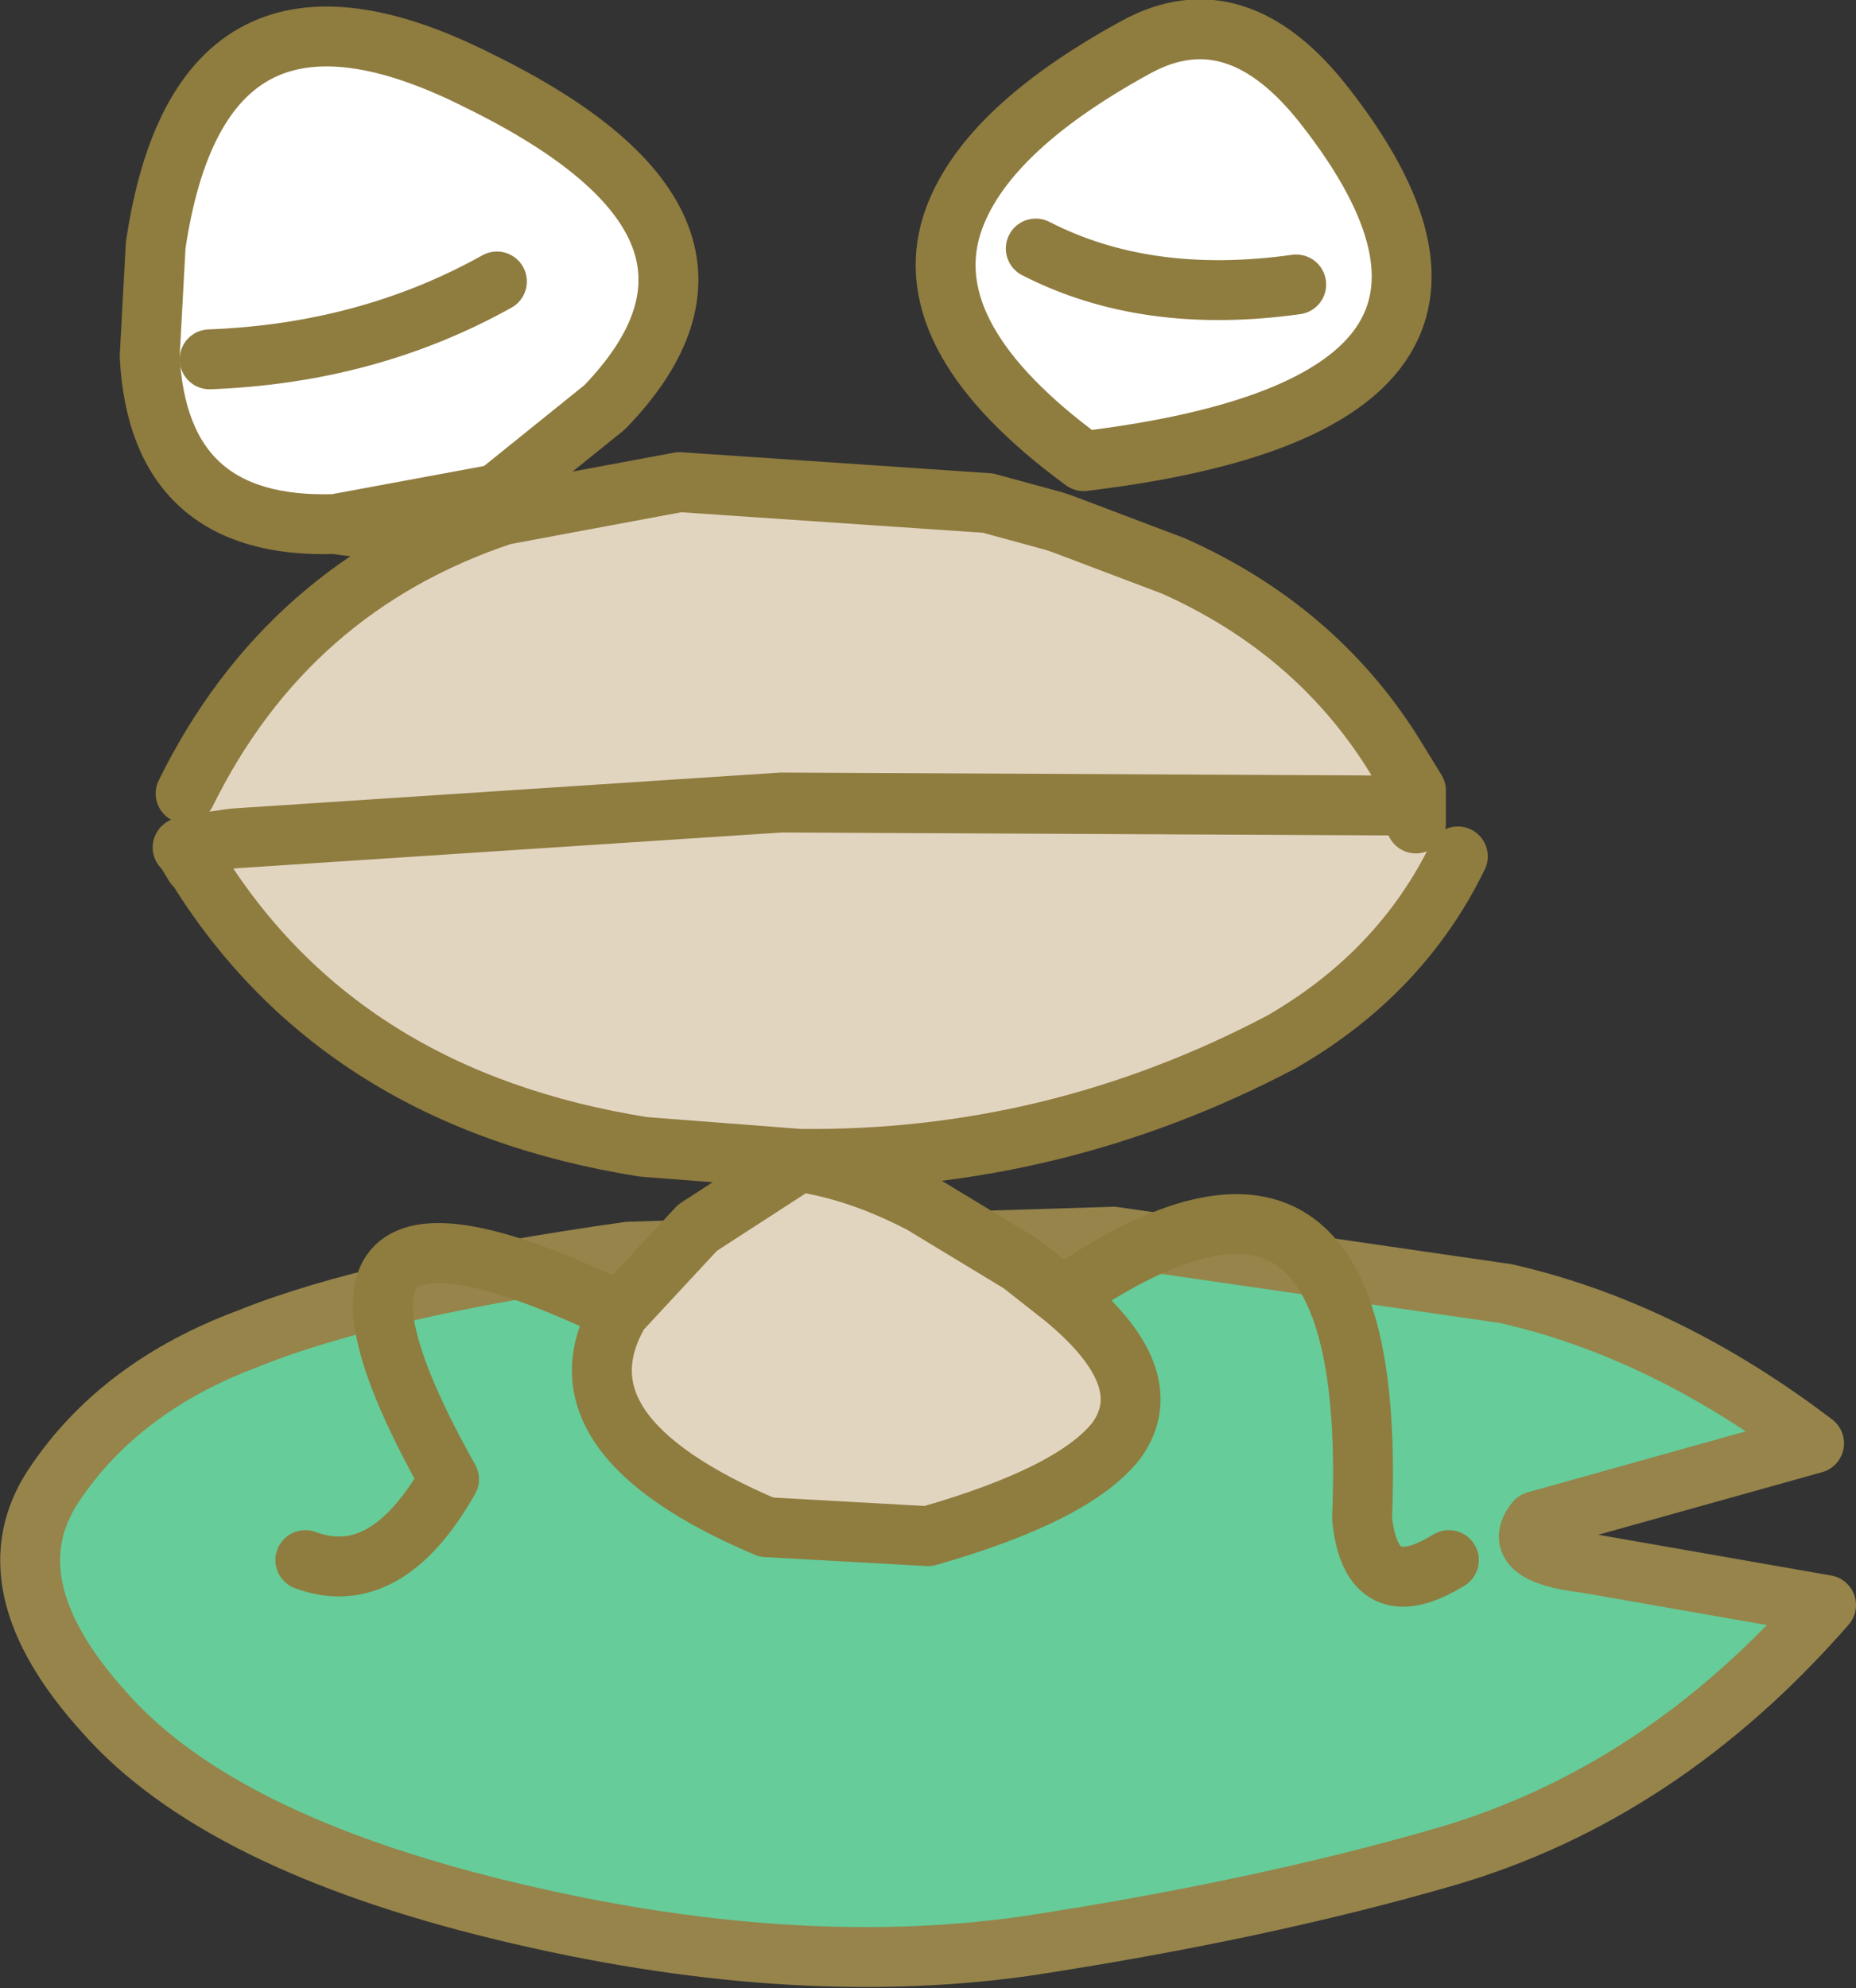 <?xml version="1.0" encoding="UTF-8" standalone="no"?>
<svg xmlns:xlink="http://www.w3.org/1999/xlink" height="33.2px" width="31.0px" xmlns="http://www.w3.org/2000/svg">
  <rect width="100%" height="100%" fill="#333333" stroke="none"/>
  <g transform="matrix(1.0, 0.0, 0.0, 1.0, 13.8, 50.7)">
    <path d="M12.7 -24.6 L16.7 -23.9 Q13.95 -20.75 10.35 -19.7 7.25 -18.8 3.3 -18.2 -0.65 -17.65 -5.4 -18.8 -10.15 -19.95 -12.05 -22.1 -14.0 -24.25 -12.9 -25.9 -11.8 -27.55 -9.65 -28.35 -7.55 -29.2 -3.3 -29.8 L4.8 -30.05 11.35 -29.1 Q14.0 -28.5 16.5 -26.6 L11.85 -25.3 Q11.4 -24.75 12.7 -24.6" fill="#66cc99" fill-rule="evenodd" stroke="none"/>
    <path d="M12.7 -24.6 L16.7 -23.9 Q13.95 -20.75 10.35 -19.7 7.25 -18.8 3.3 -18.2 -0.65 -17.65 -5.4 -18.8 -10.15 -19.95 -12.05 -22.1 -14.0 -24.25 -12.9 -25.9 -11.8 -27.55 -9.65 -28.35 -7.55 -29.2 -3.3 -29.8 L4.8 -30.05 11.35 -29.1 Q14.0 -28.5 16.5 -26.6 L11.85 -25.3 Q11.4 -24.75 12.7 -24.6 Z" fill="none" stroke="#96844b" stroke-linecap="round" stroke-linejoin="round" stroke-width="1.0"/>
    <path d="M8.35 -48.9 Q12.2 -43.95 4.3 -43.0 1.5 -45.05 2.1 -46.95 2.6 -48.5 5.15 -49.9 6.85 -50.85 8.35 -48.9 M7.85 -45.95 Q5.35 -45.6 3.5 -46.55 5.35 -45.6 7.85 -45.95 M-8.2 -41.95 Q-11.15 -41.85 -11.3 -44.75 L-11.2 -46.6 Q-10.45 -51.7 -5.8 -49.35 -0.8 -46.9 -3.7 -43.9 L-5.5 -42.45 -8.2 -41.95 M-5.5 -46.0 Q-7.65 -44.8 -10.3 -44.7 -7.65 -44.8 -5.5 -46.0" fill="#ffffff" fill-rule="evenodd" stroke="none"/>
    <path d="M-10.7 -37.45 Q-9.0 -40.9 -5.4 -42.1 L-2.45 -42.65 2.7 -42.3 3.8 -42.0 3.95 -41.95 5.8 -41.25 Q8.15 -40.2 9.45 -38.15 L9.85 -37.5 9.45 -37.25 9.85 -36.95 10.55 -36.4 Q9.6 -34.45 7.6 -33.3 3.8 -31.3 -0.45 -31.35 L-3.05 -31.55 Q-8.1 -32.35 -10.5 -36.2 L-9.9 -36.7 -10.6 -36.6 -10.7 -37.45 M1.6 -30.6 L3.25 -29.6 3.95 -29.05 Q5.6 -27.7 4.85 -26.65 4.15 -25.75 1.7 -25.05 L-1.0 -25.2 Q-4.65 -26.75 -3.45 -28.8 L-2.15 -30.2 -0.45 -31.3 Q0.55 -31.15 1.6 -30.6 M9.45 -37.25 L-0.75 -37.3 -9.9 -36.7 -0.75 -37.3 9.45 -37.25" fill="#e2d5c0" fill-rule="evenodd" stroke="none"/>
    <path d="M8.35 -48.9 Q12.2 -43.95 4.3 -43.0 1.5 -45.05 2.1 -46.95 2.6 -48.5 5.15 -49.9 6.85 -50.85 8.35 -48.9 M-10.7 -37.45 Q-9.0 -40.9 -5.4 -42.1 L-2.45 -42.65 2.7 -42.3 3.8 -42.0 3.95 -41.95 5.8 -41.25 Q8.15 -40.2 9.45 -38.15 L9.85 -37.5 9.85 -36.95 M10.55 -36.4 Q9.6 -34.45 7.6 -33.3 3.8 -31.3 -0.45 -31.35 L-3.05 -31.55 Q-8.1 -32.35 -10.5 -36.2 L-10.55 -36.25 -10.7 -36.5 -10.75 -36.55 -10.6 -36.6 -9.9 -36.7 -0.75 -37.3 9.45 -37.25 M3.95 -29.05 Q9.25 -32.7 8.95 -25.35 9.1 -23.85 10.4 -24.65 M1.6 -30.6 Q0.55 -31.15 -0.45 -31.3 L-2.15 -30.2 -3.45 -28.8 Q-4.65 -26.75 -1.0 -25.2 L1.7 -25.05 Q4.15 -25.75 4.85 -26.65 5.6 -27.7 3.95 -29.05 L3.25 -29.6 1.6 -30.6 M-8.2 -41.95 Q-11.15 -41.85 -11.3 -44.75 L-11.2 -46.6 Q-10.45 -51.7 -5.8 -49.35 -0.8 -46.9 -3.7 -43.9 L-5.5 -42.45 -5.55 -42.45 Q-6.7 -41.7 -8.2 -41.95 L-5.5 -42.45 M-3.45 -28.8 Q-9.5 -31.7 -6.3 -26.0 -7.35 -24.15 -8.7 -24.65" fill="none" stroke="#8f7c3f" stroke-linecap="round" stroke-linejoin="round" stroke-width="1.0"/>
    <path d="M3.5 -46.55 Q5.35 -45.6 7.85 -45.95 M-10.3 -44.7 Q-7.65 -44.8 -5.5 -46.0" fill="none" stroke="#8f7c3f" stroke-linecap="round" stroke-linejoin="round" stroke-width="1.0"/>
  </g>
</svg>
